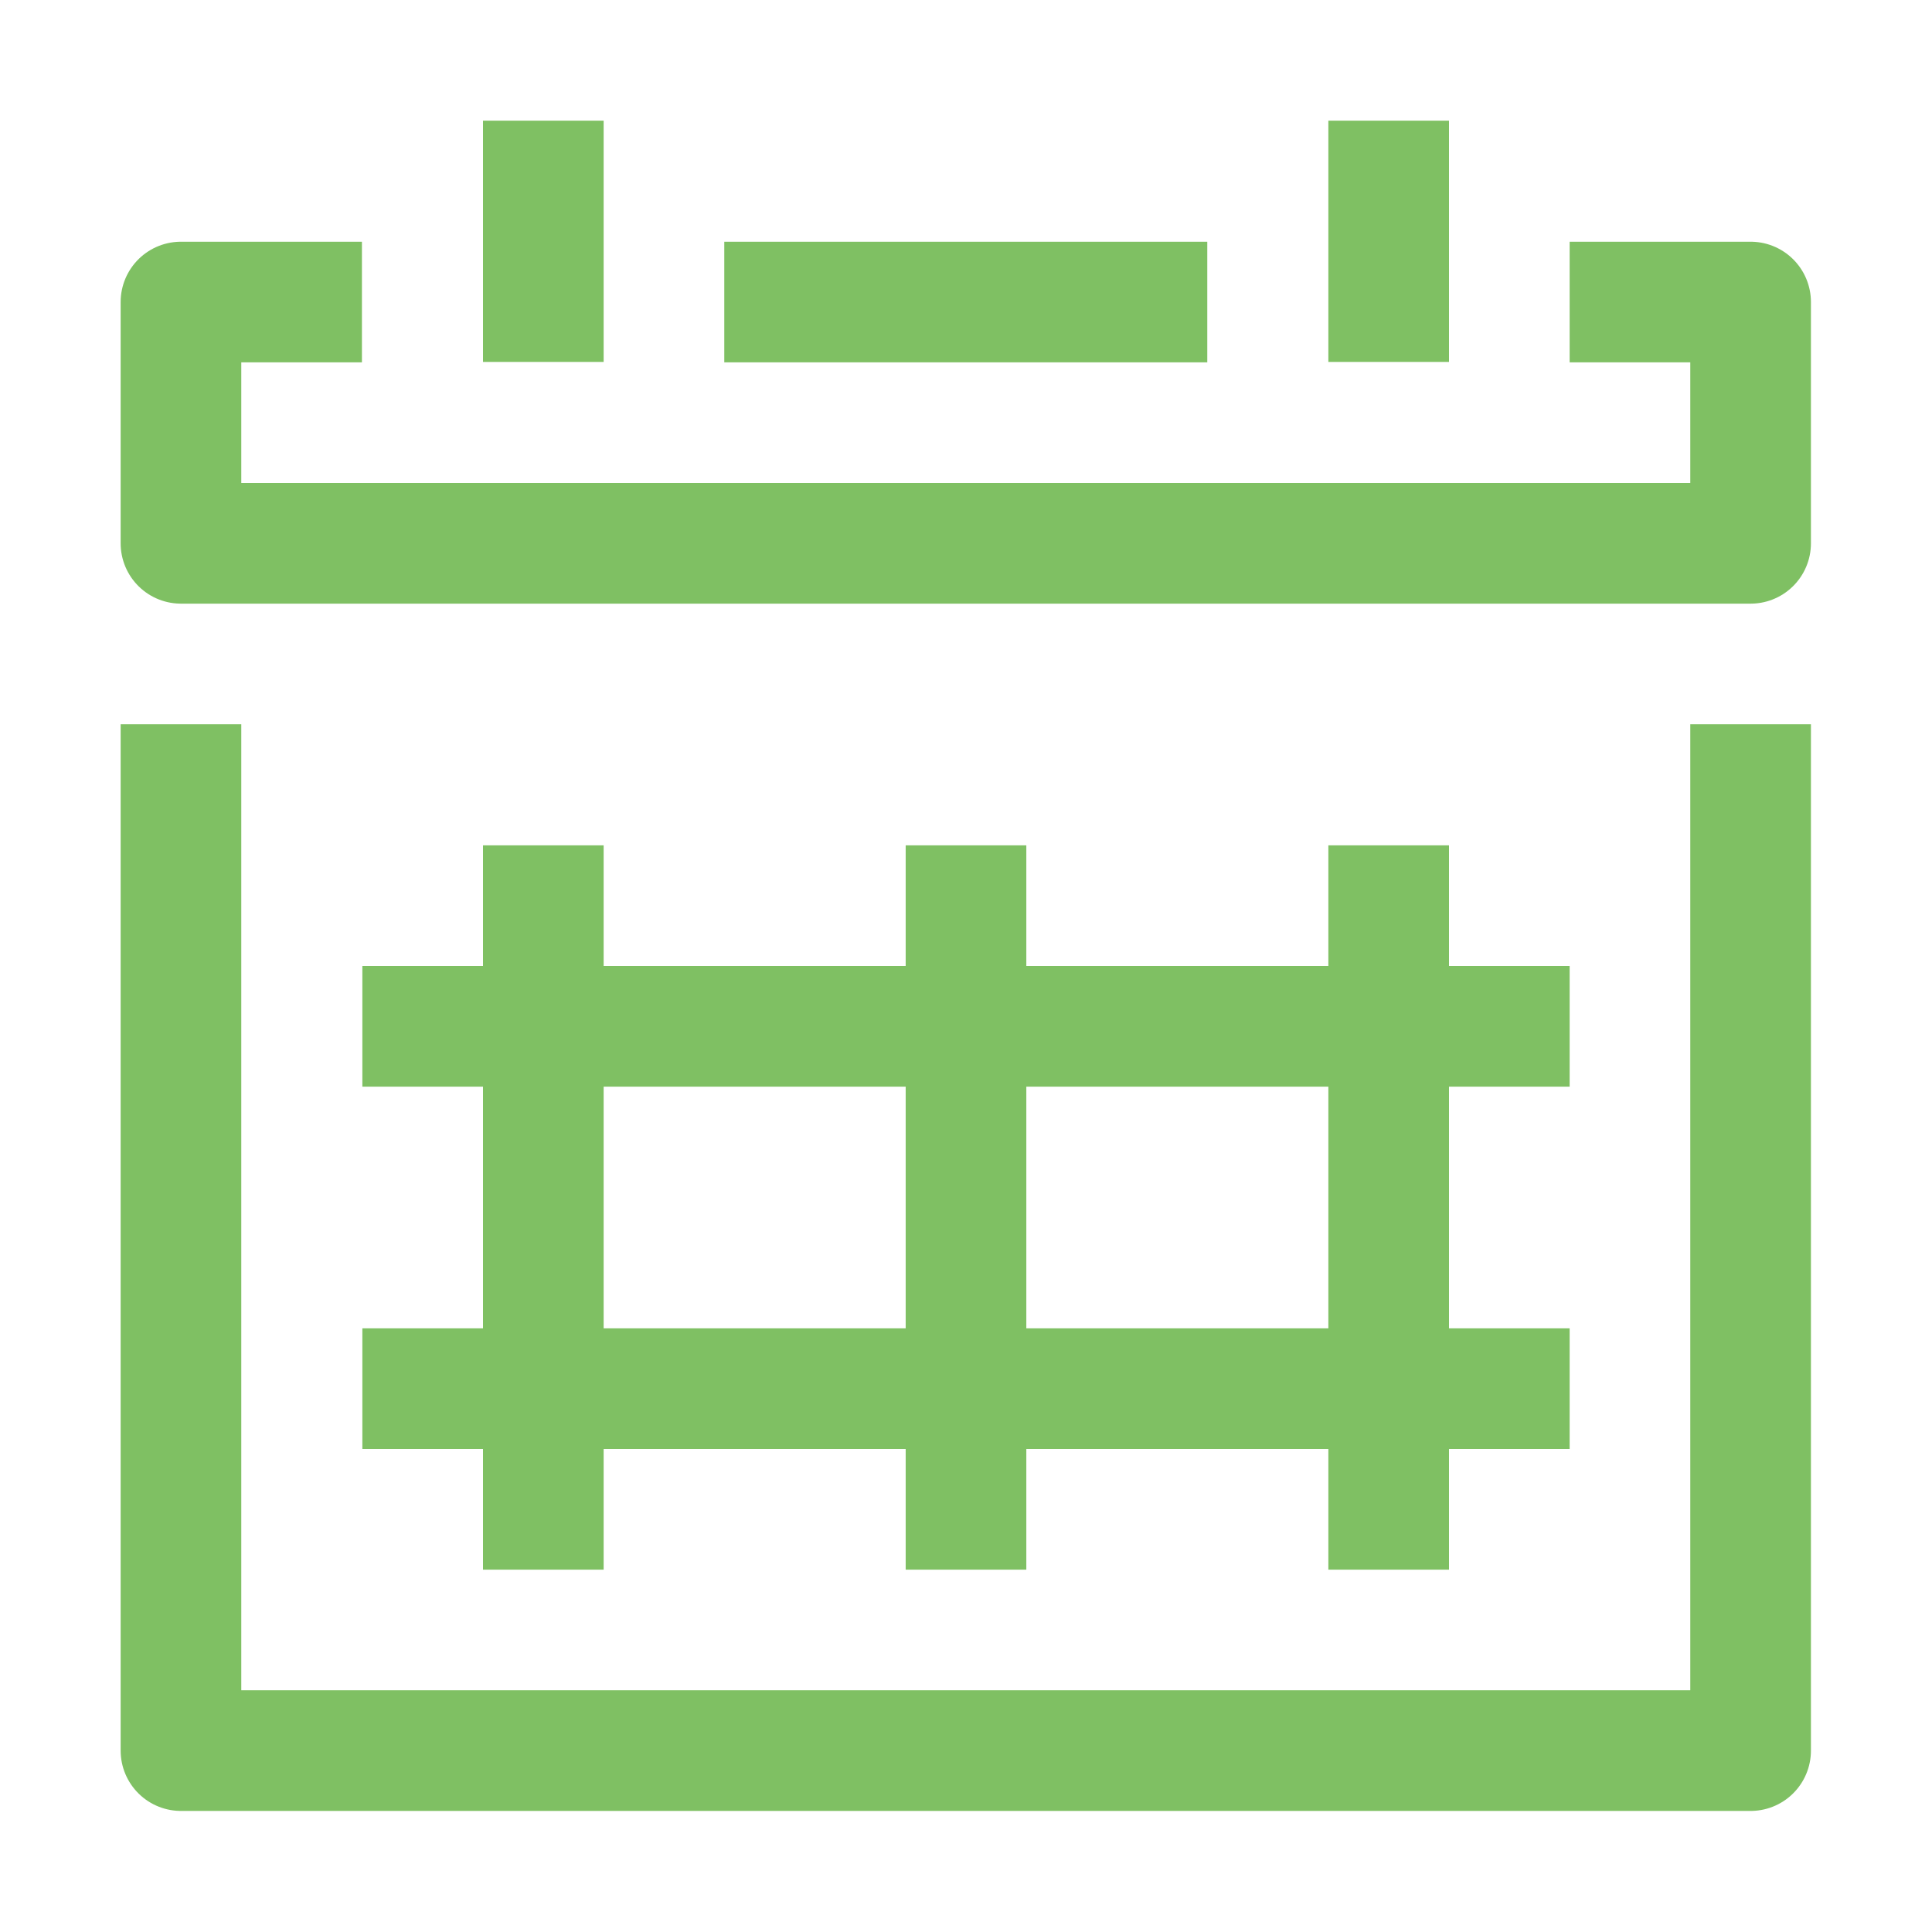 <?xml version="1.0" encoding="UTF-8" standalone="no"?>
<svg
   xmlns:dc="http://purl.org/dc/elements/1.1/"
   xmlns:cc="http://creativecommons.org/ns#"
   xmlns:rdf="http://www.w3.org/1999/02/22-rdf-syntax-ns#"
   xmlns:svg="http://www.w3.org/2000/svg"
   xmlns="http://www.w3.org/2000/svg"
   xmlns:sodipodi="http://sodipodi.sourceforge.net/DTD/sodipodi-0.dtd"
   xmlns:inkscape="http://www.inkscape.org/namespaces/inkscape"
   width="16"
   viewBox="0 0 4.516 4.516"
   height="16"
   id="svg2"
   version="1.1"
   inkscape:version="0.91 r"
   sodipodi:docname="preferences-calendar-and-tasks.svg">
  <defs
     id="defs15" />
  <sodipodi:namedview
     pagecolor="#ffffff"
     bordercolor="#666666"
     borderopacity="1"
     objecttolerance="10"
     gridtolerance="10"
     guidetolerance="10"
     inkscape:pageopacity="0"
     inkscape:pageshadow="2"
     inkscape:window-width="1920"
     inkscape:window-height="1056"
     id="namedview13"
     showgrid="true"
     inkscape:zoom="32"
     inkscape:cx="6.051773"
     inkscape:cy="12.735347"
     inkscape:window-x="0"
     inkscape:window-y="24"
     inkscape:window-maximized="1"
     inkscape:current-layer="svg2">
    <inkscape:grid
       type="xygrid"
       id="grid4145" />
  </sodipodi:namedview>
  <g
     transform="matrix(0.282,0,0,0.282,-9.498,-11.142)"
     style="font-style:normal;font-variant:normal;font-weight:normal;font-stretch:normal;font-size:20px;line-height:125%;font-family:'Droid Sans';-inkscape-font-specification:'Droid Sans';letter-spacing:0px;word-spacing:0px;fill:#000000;fill-opacity:1;stroke:none;stroke-width:1px;stroke-linecap:butt;stroke-linejoin:miter;stroke-opacity:1"
     id="flowRoot4147" />
  <g
     style="font-style:normal;font-variant:normal;font-weight:normal;font-stretch:normal;font-size:5.644px;line-height:125%;font-family:'Droid Sans';-inkscape-font-specification:'Droid Sans';letter-spacing:0px;word-spacing:0px;fill:#000000;fill-opacity:1;stroke:none;stroke-width:1px;stroke-linecap:butt;stroke-linejoin:miter;stroke-opacity:1"
     id="flowRoot4147-2"
     transform="translate(0,-9.031)" />
  <path
     style="fill:none;fill-rule:evenodd;stroke:#7fc063;stroke-width:0.282;stroke-linecap:butt;stroke-linejoin:round;stroke-miterlimit:4;stroke-dasharray:none;stroke-opacity:1"
     d="m 0.423,1.693 0,2.399 3.669,0 0,-2.399"
     id="path4197"
     inkscape:connector-curvature="0"
     sodipodi:nodetypes="cccc" />
  <path
     style="fill:none;fill-rule:evenodd;stroke:#7fc063;stroke-width:0.282;stroke-linecap:butt;stroke-linejoin:round;stroke-miterlimit:4;stroke-dasharray:none;stroke-opacity:1"
     d="m 3.669,0.706 0.423,0 0,0.564 -3.669,0 0,-0.564 0.423,0"
     id="path4199"
     inkscape:connector-curvature="0"
     sodipodi:nodetypes="cccccc" />
  <path
     style="fill:none;fill-rule:evenodd;stroke:#7fc063;stroke-width:0.282;stroke-linecap:butt;stroke-linejoin:round;stroke-miterlimit:4;stroke-dasharray:none;stroke-opacity:1"
     d="m 1.693,0.706 1.129,0"
     id="path4201"
     inkscape:connector-curvature="0"
     sodipodi:nodetypes="cc" />
  <path
     style="fill:none;fill-rule:evenodd;stroke:#7fc063;stroke-width:0.282;stroke-linecap:butt;stroke-linejoin:round;stroke-miterlimit:4;stroke-dasharray:none;stroke-opacity:1"
     d="m 1.27,0.282 0,0.564"
     id="path4203"
     inkscape:connector-curvature="0"
     sodipodi:nodetypes="cc" />
  <path
     style="fill:none;fill-rule:evenodd;stroke:#7fc063;stroke-width:0.282;stroke-linecap:butt;stroke-linejoin:round;stroke-miterlimit:4;stroke-dasharray:none;stroke-opacity:1"
     d="m 3.246,0.282 0,0.564"
     id="path4205"
     inkscape:connector-curvature="0"
     sodipodi:nodetypes="cc" />
  <path
     style="fill:none;fill-rule:evenodd;stroke:#7fc063;stroke-width:0.282;stroke-linecap:butt;stroke-linejoin:round;stroke-miterlimit:4;stroke-dasharray:none;stroke-opacity:1"
     d="m 0.847,2.399 2.822,0"
     id="path4207"
     inkscape:connector-curvature="0" />
  <path
     style="fill:none;fill-rule:evenodd;stroke:#7fc063;stroke-width:0.282;stroke-linecap:butt;stroke-linejoin:round;stroke-miterlimit:4;stroke-dasharray:none;stroke-opacity:1"
     d="m 0.847,3.246 2.822,0"
     id="path4209"
     inkscape:connector-curvature="0" />
  <path
     style="fill:none;fill-rule:evenodd;stroke:#7fc063;stroke-width:0.282;stroke-linecap:butt;stroke-linejoin:round;stroke-miterlimit:4;stroke-dasharray:none;stroke-opacity:1"
     d="m 3.246,1.976 0,1.693"
     id="path4213"
     inkscape:connector-curvature="0" />
  <path
     style="fill:none;fill-rule:evenodd;stroke:#7fc063;stroke-width:0.282;stroke-linecap:butt;stroke-linejoin:round;stroke-miterlimit:4;stroke-dasharray:none;stroke-opacity:1"
     d="m 1.27,1.976 0,1.693"
     id="path4215"
     inkscape:connector-curvature="0" />
  <path
     style="fill:none;fill-rule:evenodd;stroke:#7fc063;stroke-width:0.282;stroke-linecap:butt;stroke-linejoin:round;stroke-miterlimit:4;stroke-dasharray:none;stroke-opacity:1"
     d="m 2.258,1.976 0,1.693"
     id="path4217"
     inkscape:connector-curvature="0" />
</svg>
